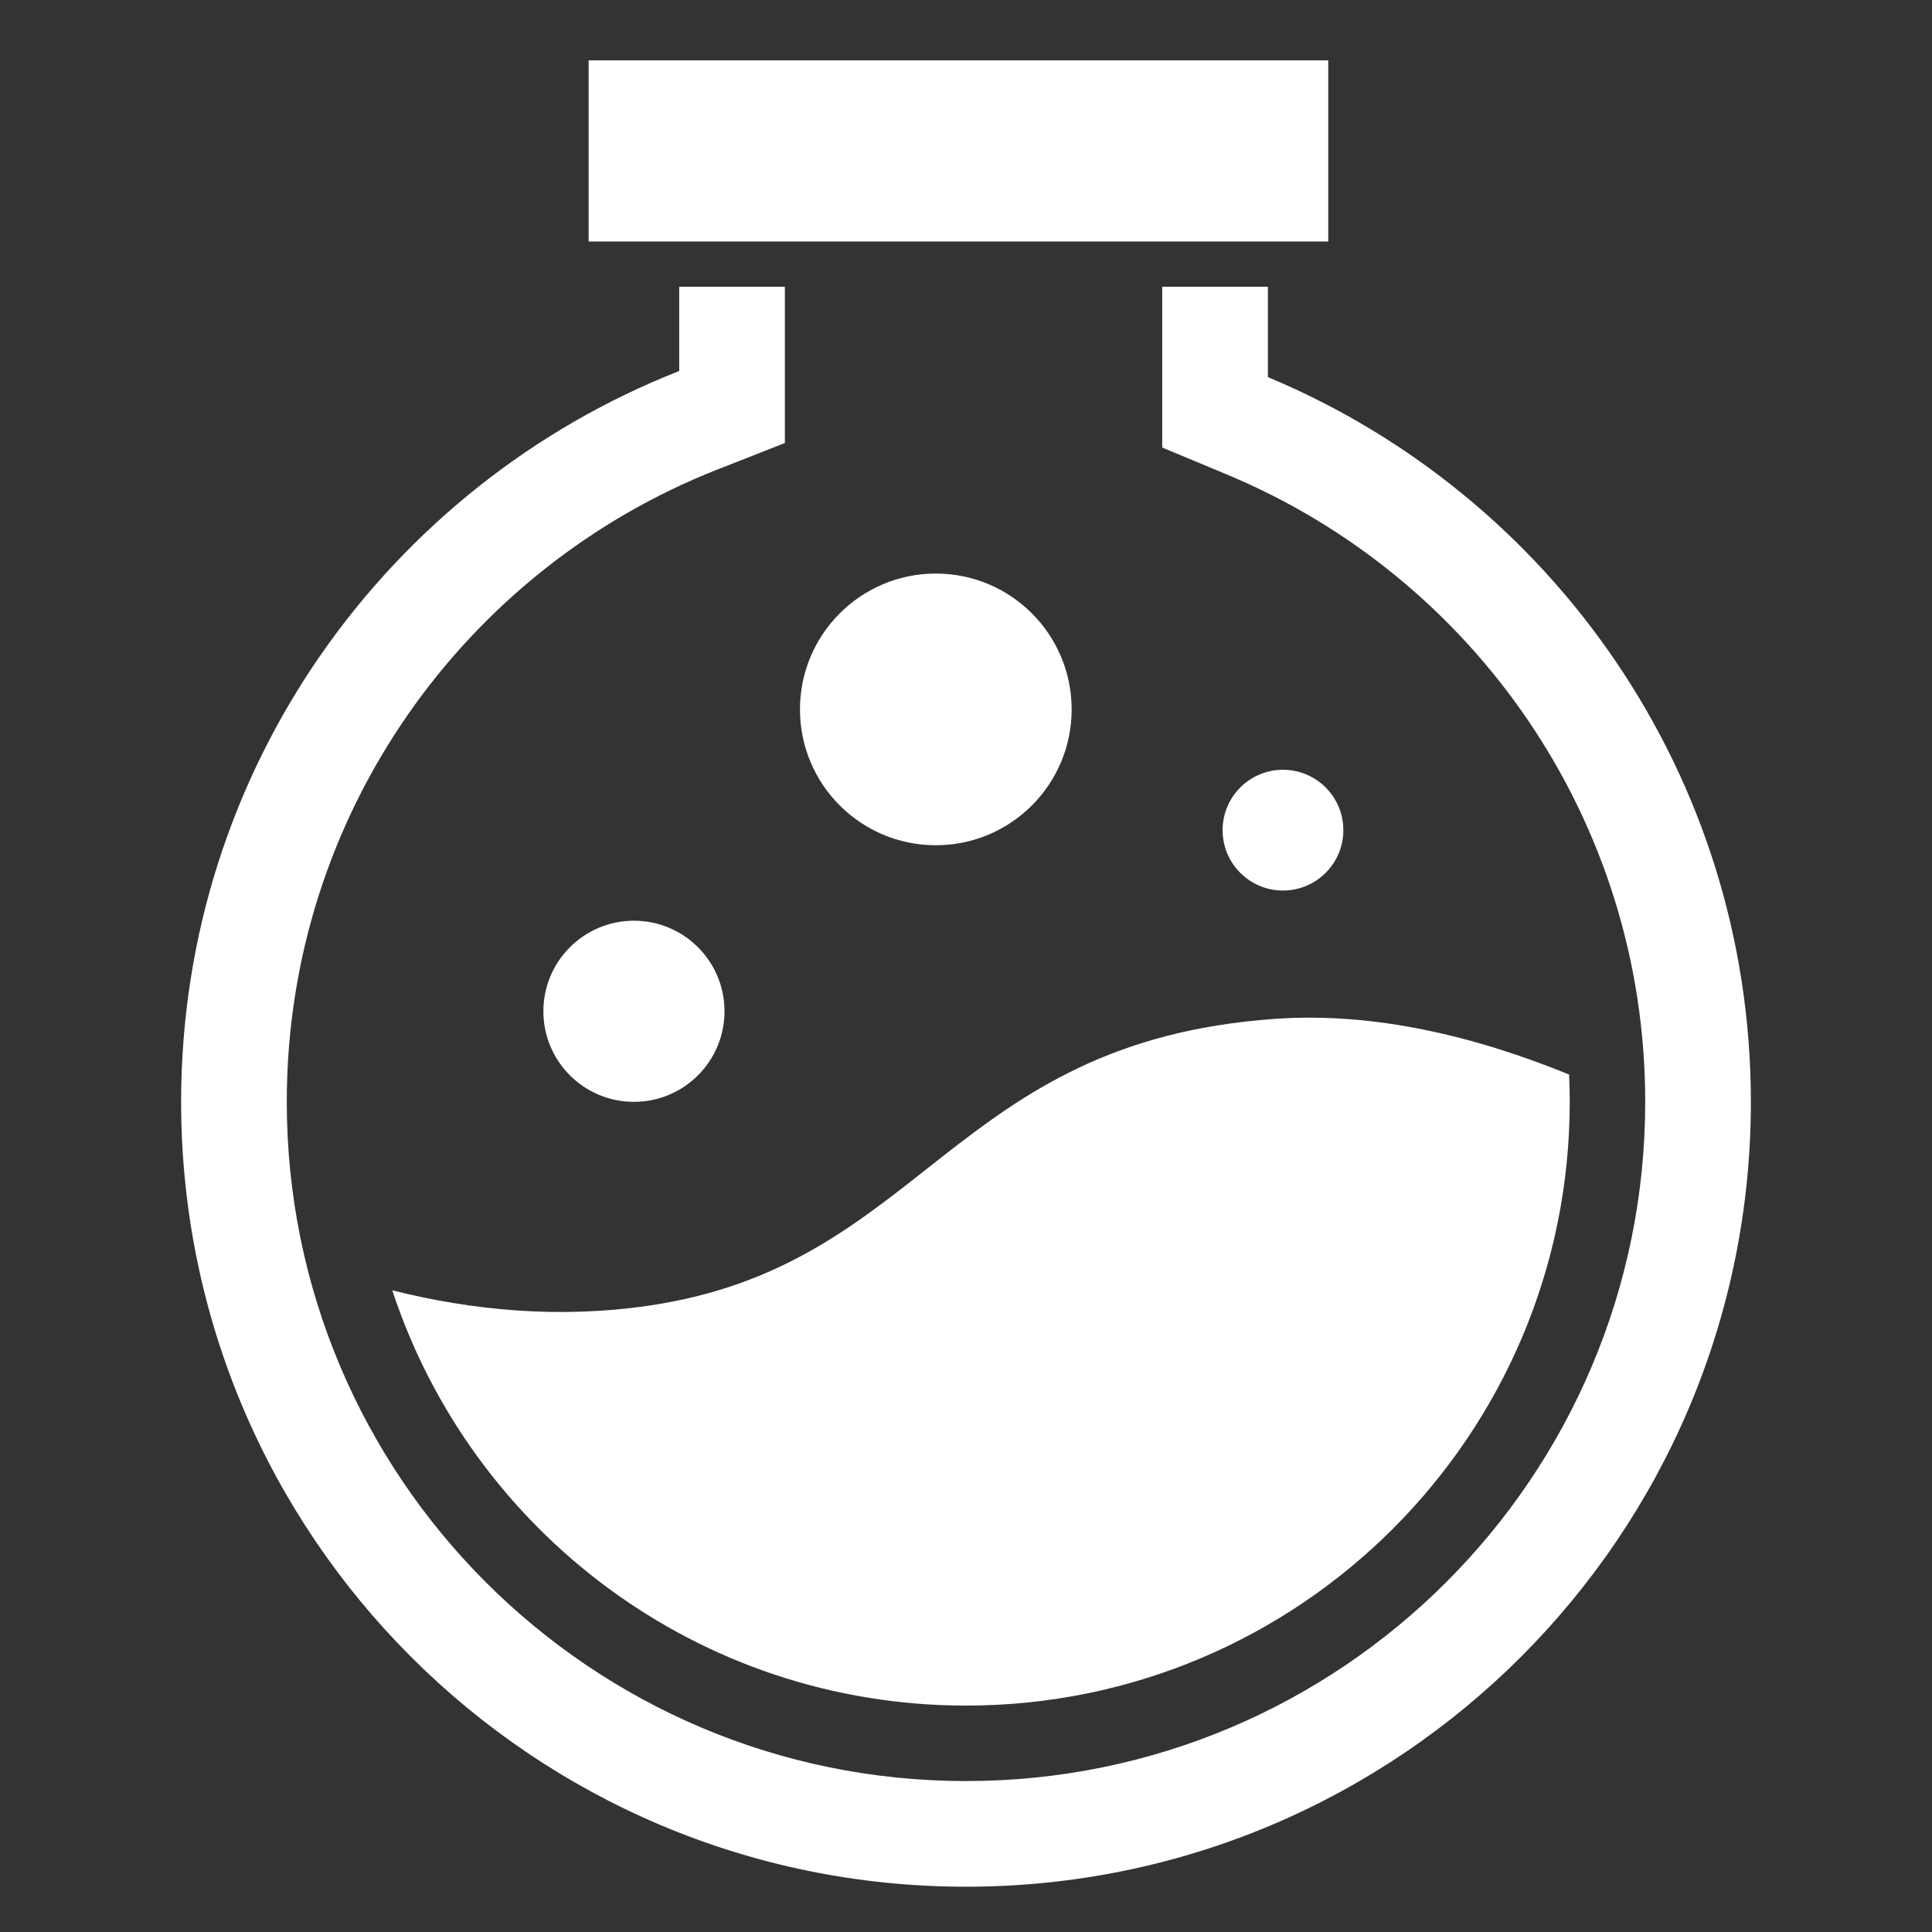 <svg width="128" height="128" viewBox="0 0 128 128" fill="none" xmlns="http://www.w3.org/2000/svg">
<rect x="0" y="0" width="128" height="128" fill="#333333" stroke="none"/>
<path d="M84 24.985C102.792 32.822 116 51.368 116 73C116 101.719 92.719 125 64 125C35.281 125 12 101.719 12 73C12 50.987 25.679 32.168 45 24.58V19H52V29.352L47.559 31.096C30.826 37.667 19 53.961 19 73C19 97.853 39.147 118 64 118C88.853 118 109 97.853 109 73C109 54.291 97.581 38.233 81.306 31.446L77 29.65V19H84V24.985Z" fill="white"/>
<path d="M84.5 67.5C91.129 67.037 97.823 68.69 103.957 71.191C103.984 71.791 104 72.394 104 73C104 95.091 86.091 113 64 113C46.27 113 31.236 101.463 25.99 85.487C31.267 86.815 37.031 87.378 43 86.5C61.243 83.817 63 69 84.5 67.5Z" fill="white"/>
<path d="M42 61C45.314 61 48 63.686 48 67C48 70.314 45.314 73 42 73C38.686 73 36 70.314 36 67C36 63.686 38.686 61 42 61Z" fill="white"/>
<path d="M85 51C87.209 51 89 52.791 89 55C89 57.209 87.209 59 85 59C82.791 59 81 57.209 81 55C81 52.791 82.791 51 85 51Z" fill="white"/>
<path d="M62 38C66.971 38 71 42.029 71 47C71 51.971 66.971 56 62 56C57.029 56 53 51.971 53 47C53 42.029 57.029 38 62 38Z" fill="white"/>
<rect x="39" y="4" width="49" height="12" fill="white"/>
</svg>
